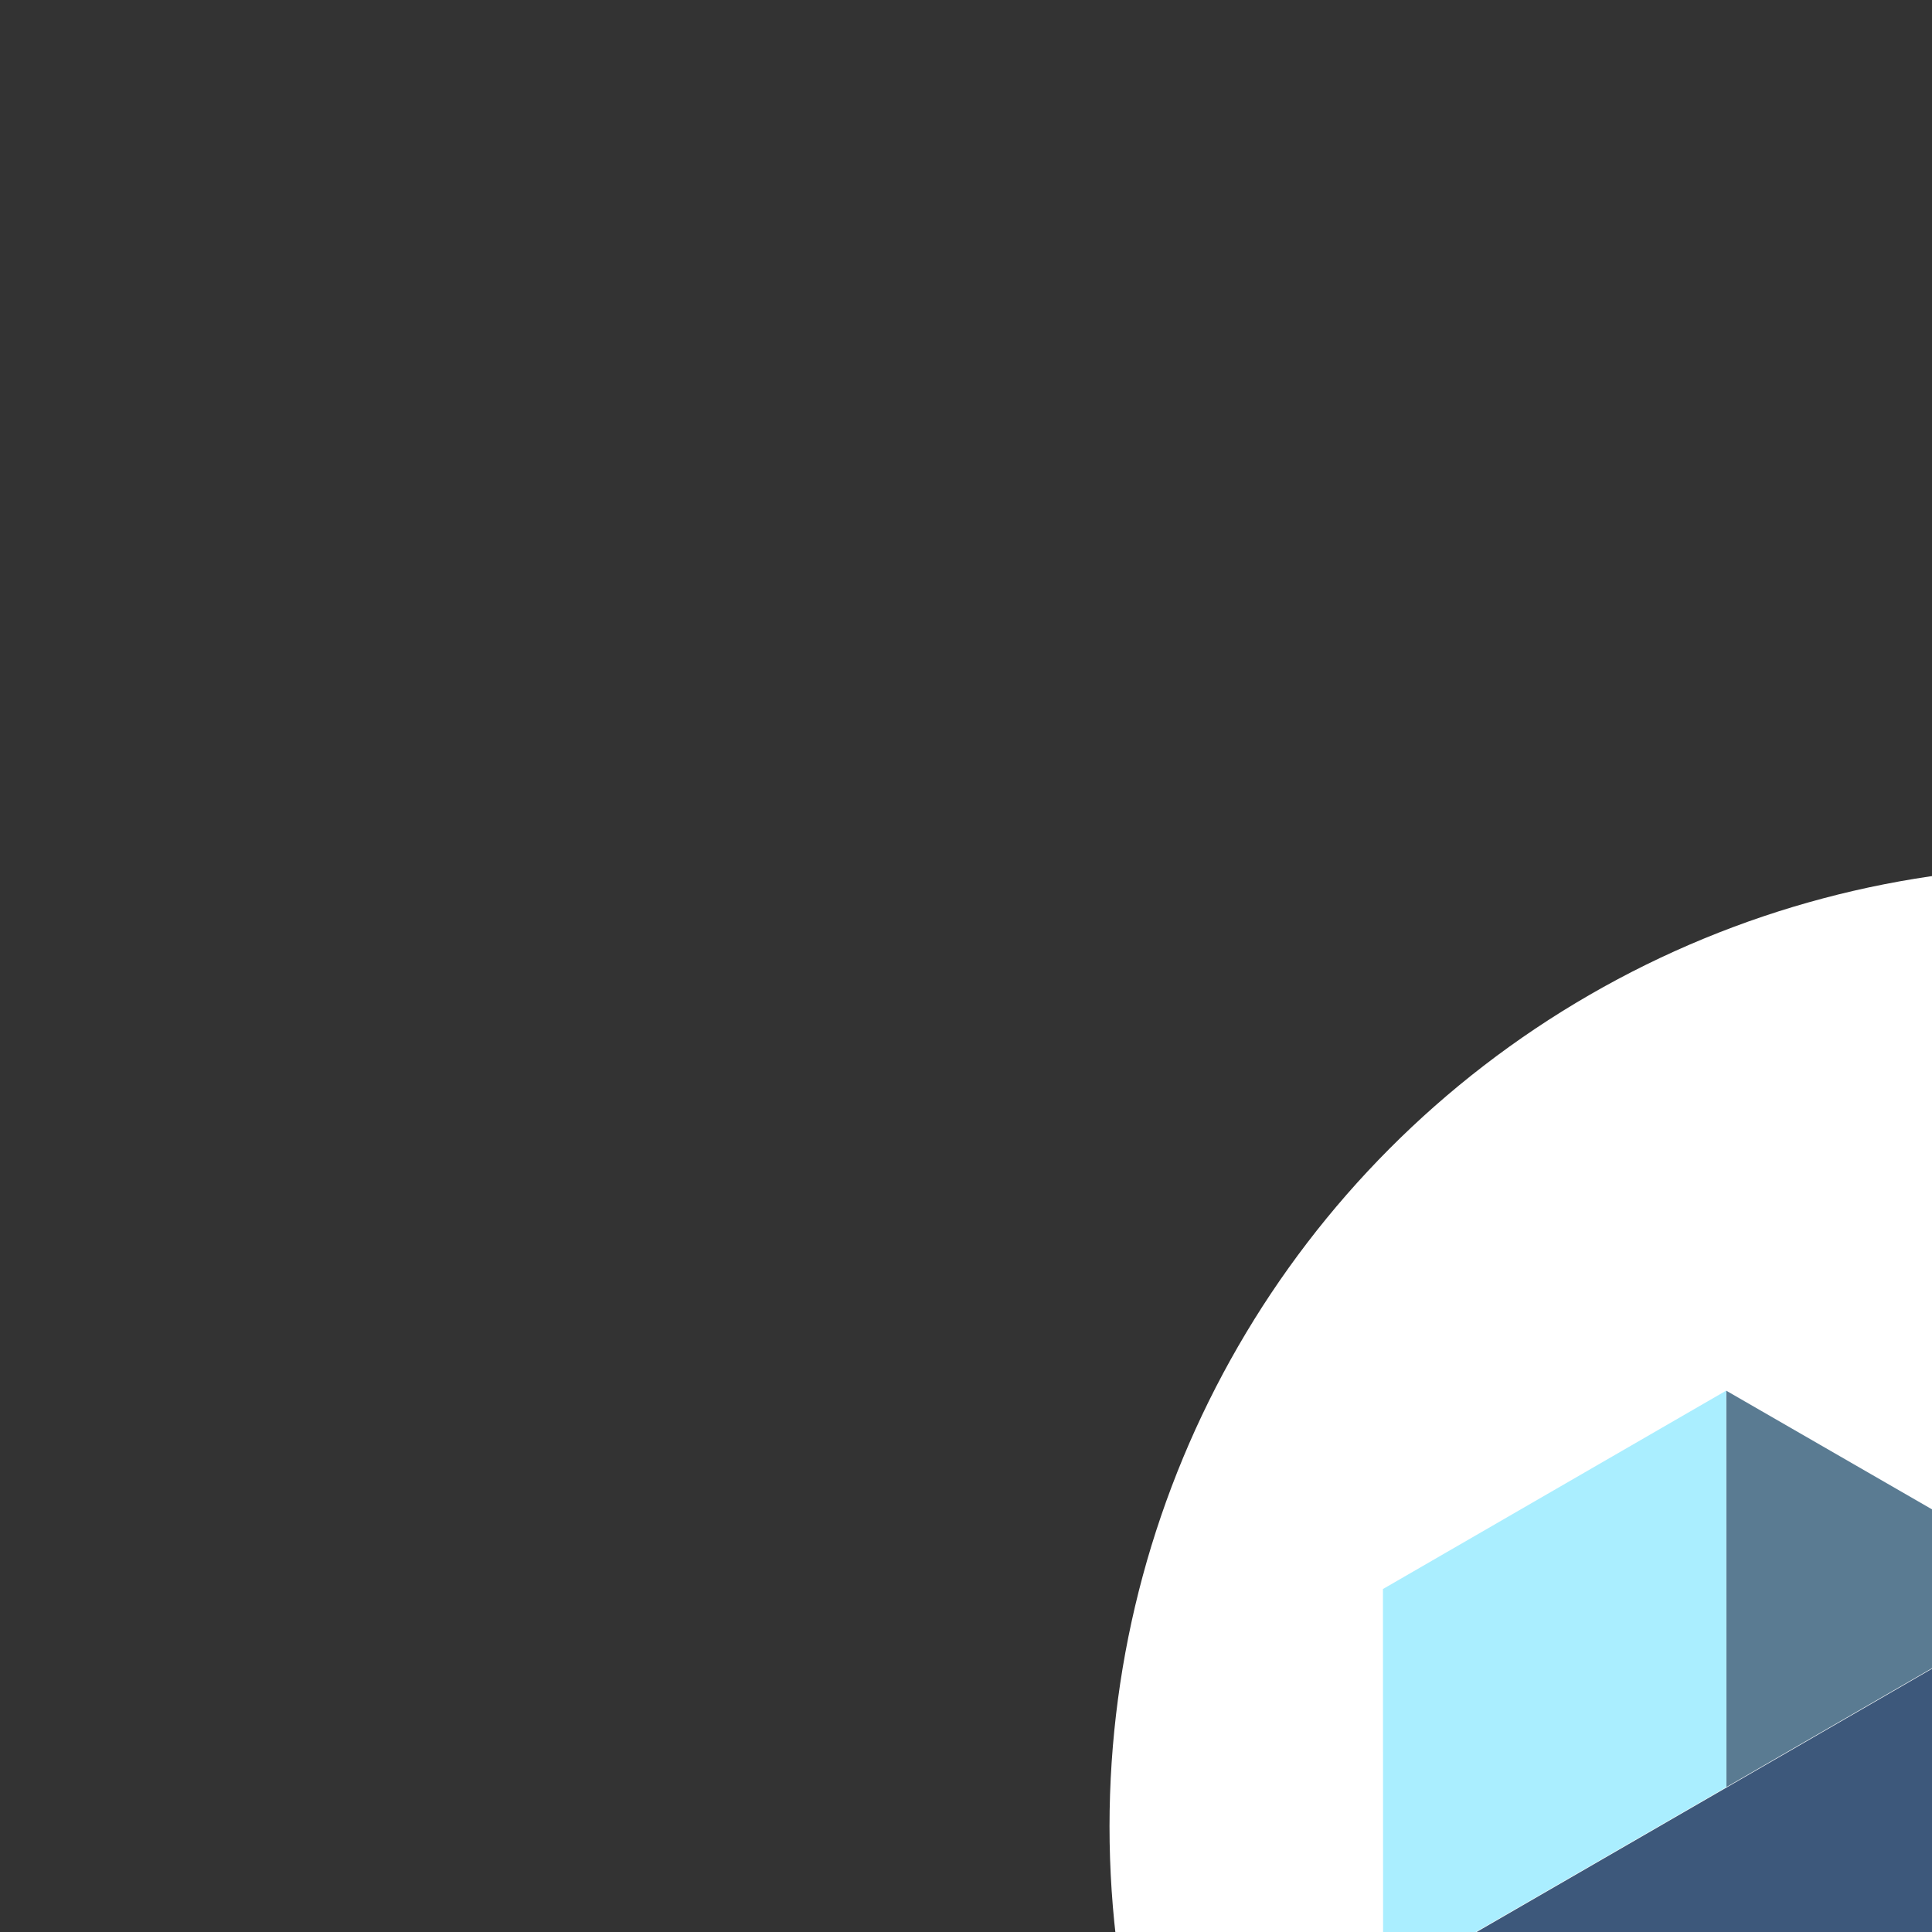 <?xml version='1.0' encoding='utf-8'?>
<svg xmlns="http://www.w3.org/2000/svg" viewBox="0 0 1900.452 1900.452" width="1900.452" height="1900.452">
  <rect x="0" y="0" width="1900.452" height="1900.452" fill="#333333" stroke="none"/>
  <rect width="1900.452" height="1900.452" fill="none" /><circle style="stroke: rgb(0, 0, 0); fill: rgb(255, 255, 255); paint-order: fill; stroke-opacity: 0;" cx="2032.805" cy="1796.606" r="944.57" transform="translate(3.167,0.0)" />
  <g id="g10" transform="translate(3.167,0.0) matrix(0.923, 0, 0, -0.923, 600.501, 3278.643)" style="">
    <g transform="scale(0.14)" id="g14">
      <path id="path16" style="fill:#3d587b;fill-opacity:1;fill-rule:nonzero;stroke:none" d="M 13687.4,14780.2 5853.78,10252.3 8466.5,8745.59 16300,13273.5 13687.4,14780.2" />
    </g>
    <g transform="scale(0.14)" id="g18" style="fill:#d5f6ff">
      <path id="path20" style="fill:#d5f6ff;fill-opacity:1;fill-rule:nonzero;stroke:none" d="m 16300,10256.6 -1.4,3015.8 -2611,-1509.3 1.6,-3015.7 2610.8,1509.2" />
    </g>
    <g transform="scale(0.127)" id="g22">
      <path id="path24" style="fill:#5a7b92;fill-opacity:1;fill-rule:nonzero;stroke:none" d="m 12217.3,14638.1 -2881.84,1661.9 1.58,-3326.7 2880.26,1664.8" />
    </g>
    <g transform="scale(0.117)" id="g26">
      <path id="path28" style="fill:#5a7b92;fill-opacity:1;fill-rule:nonzero;stroke:none" d="m 16300,10415.7 -2,3590.9 -3108.7,-1797 3110.7,-1793.9" />
    </g>
    <g transform="scale(0.127)" id="g30" style="fill:#aaeeff;fill-opacity:1">
      <path id="path32" style="fill:#aaeeff;fill-opacity:1;fill-rule:nonzero;stroke:none" d="m 9337.04,12973.3 -1.58,3326.7 -2880.22,-1664.8 1.59,-3326.7 2880.21,1664.8" />
    </g>
  </g>
</svg>